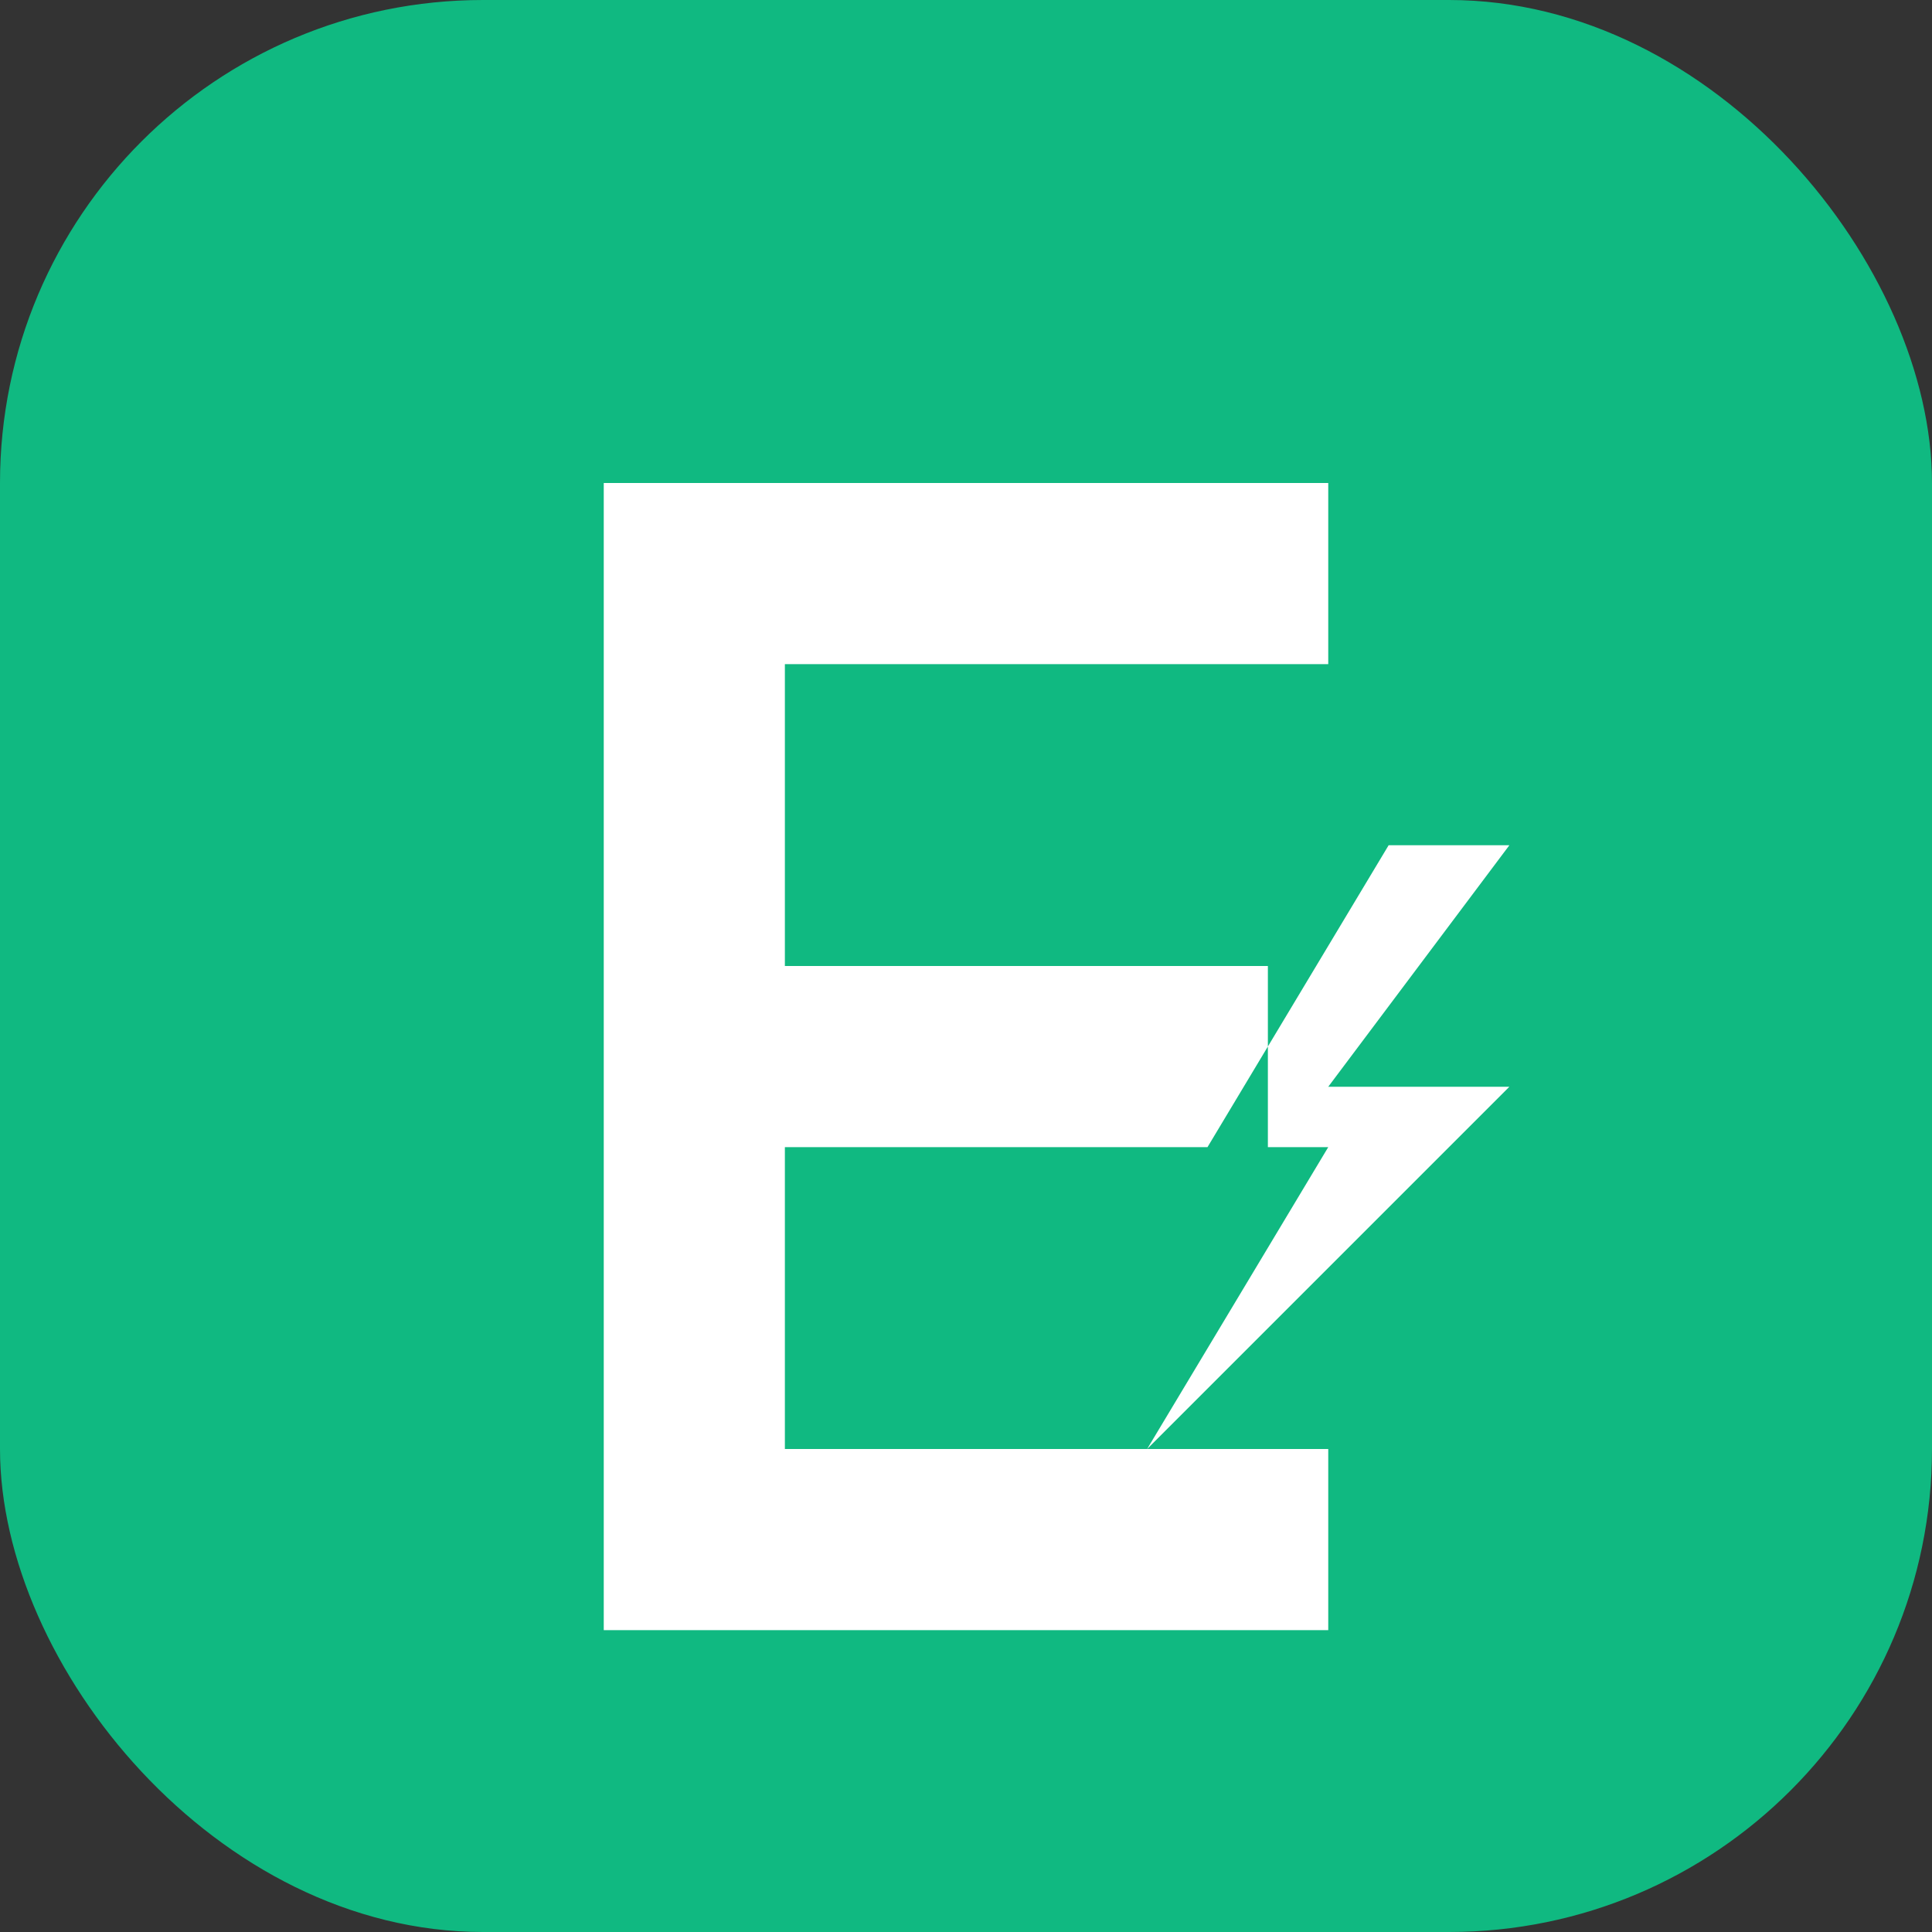 <?xml version="1.0" encoding="UTF-8"?>
<svg width="512" height="512" viewBox="0 0 512 512" fill="none" xmlns="http://www.w3.org/2000/svg">
  <rect x="0" y="0" width="512" height="512" fill="#333333" stroke="none"/>
  <!-- Background -->
  <rect width="512" height="512" rx="128" fill="#10b981"/>
  
  <!-- 'E' Letter with Lightning -->
  <path fill="#ffffff" d="
    M160 128h192v48H208v80h128v48H208v80h144v48H160V128z
    M368 224l-48 80h32l-48 80 96-96h-48l48-64h-32z
  "/>
</svg> 